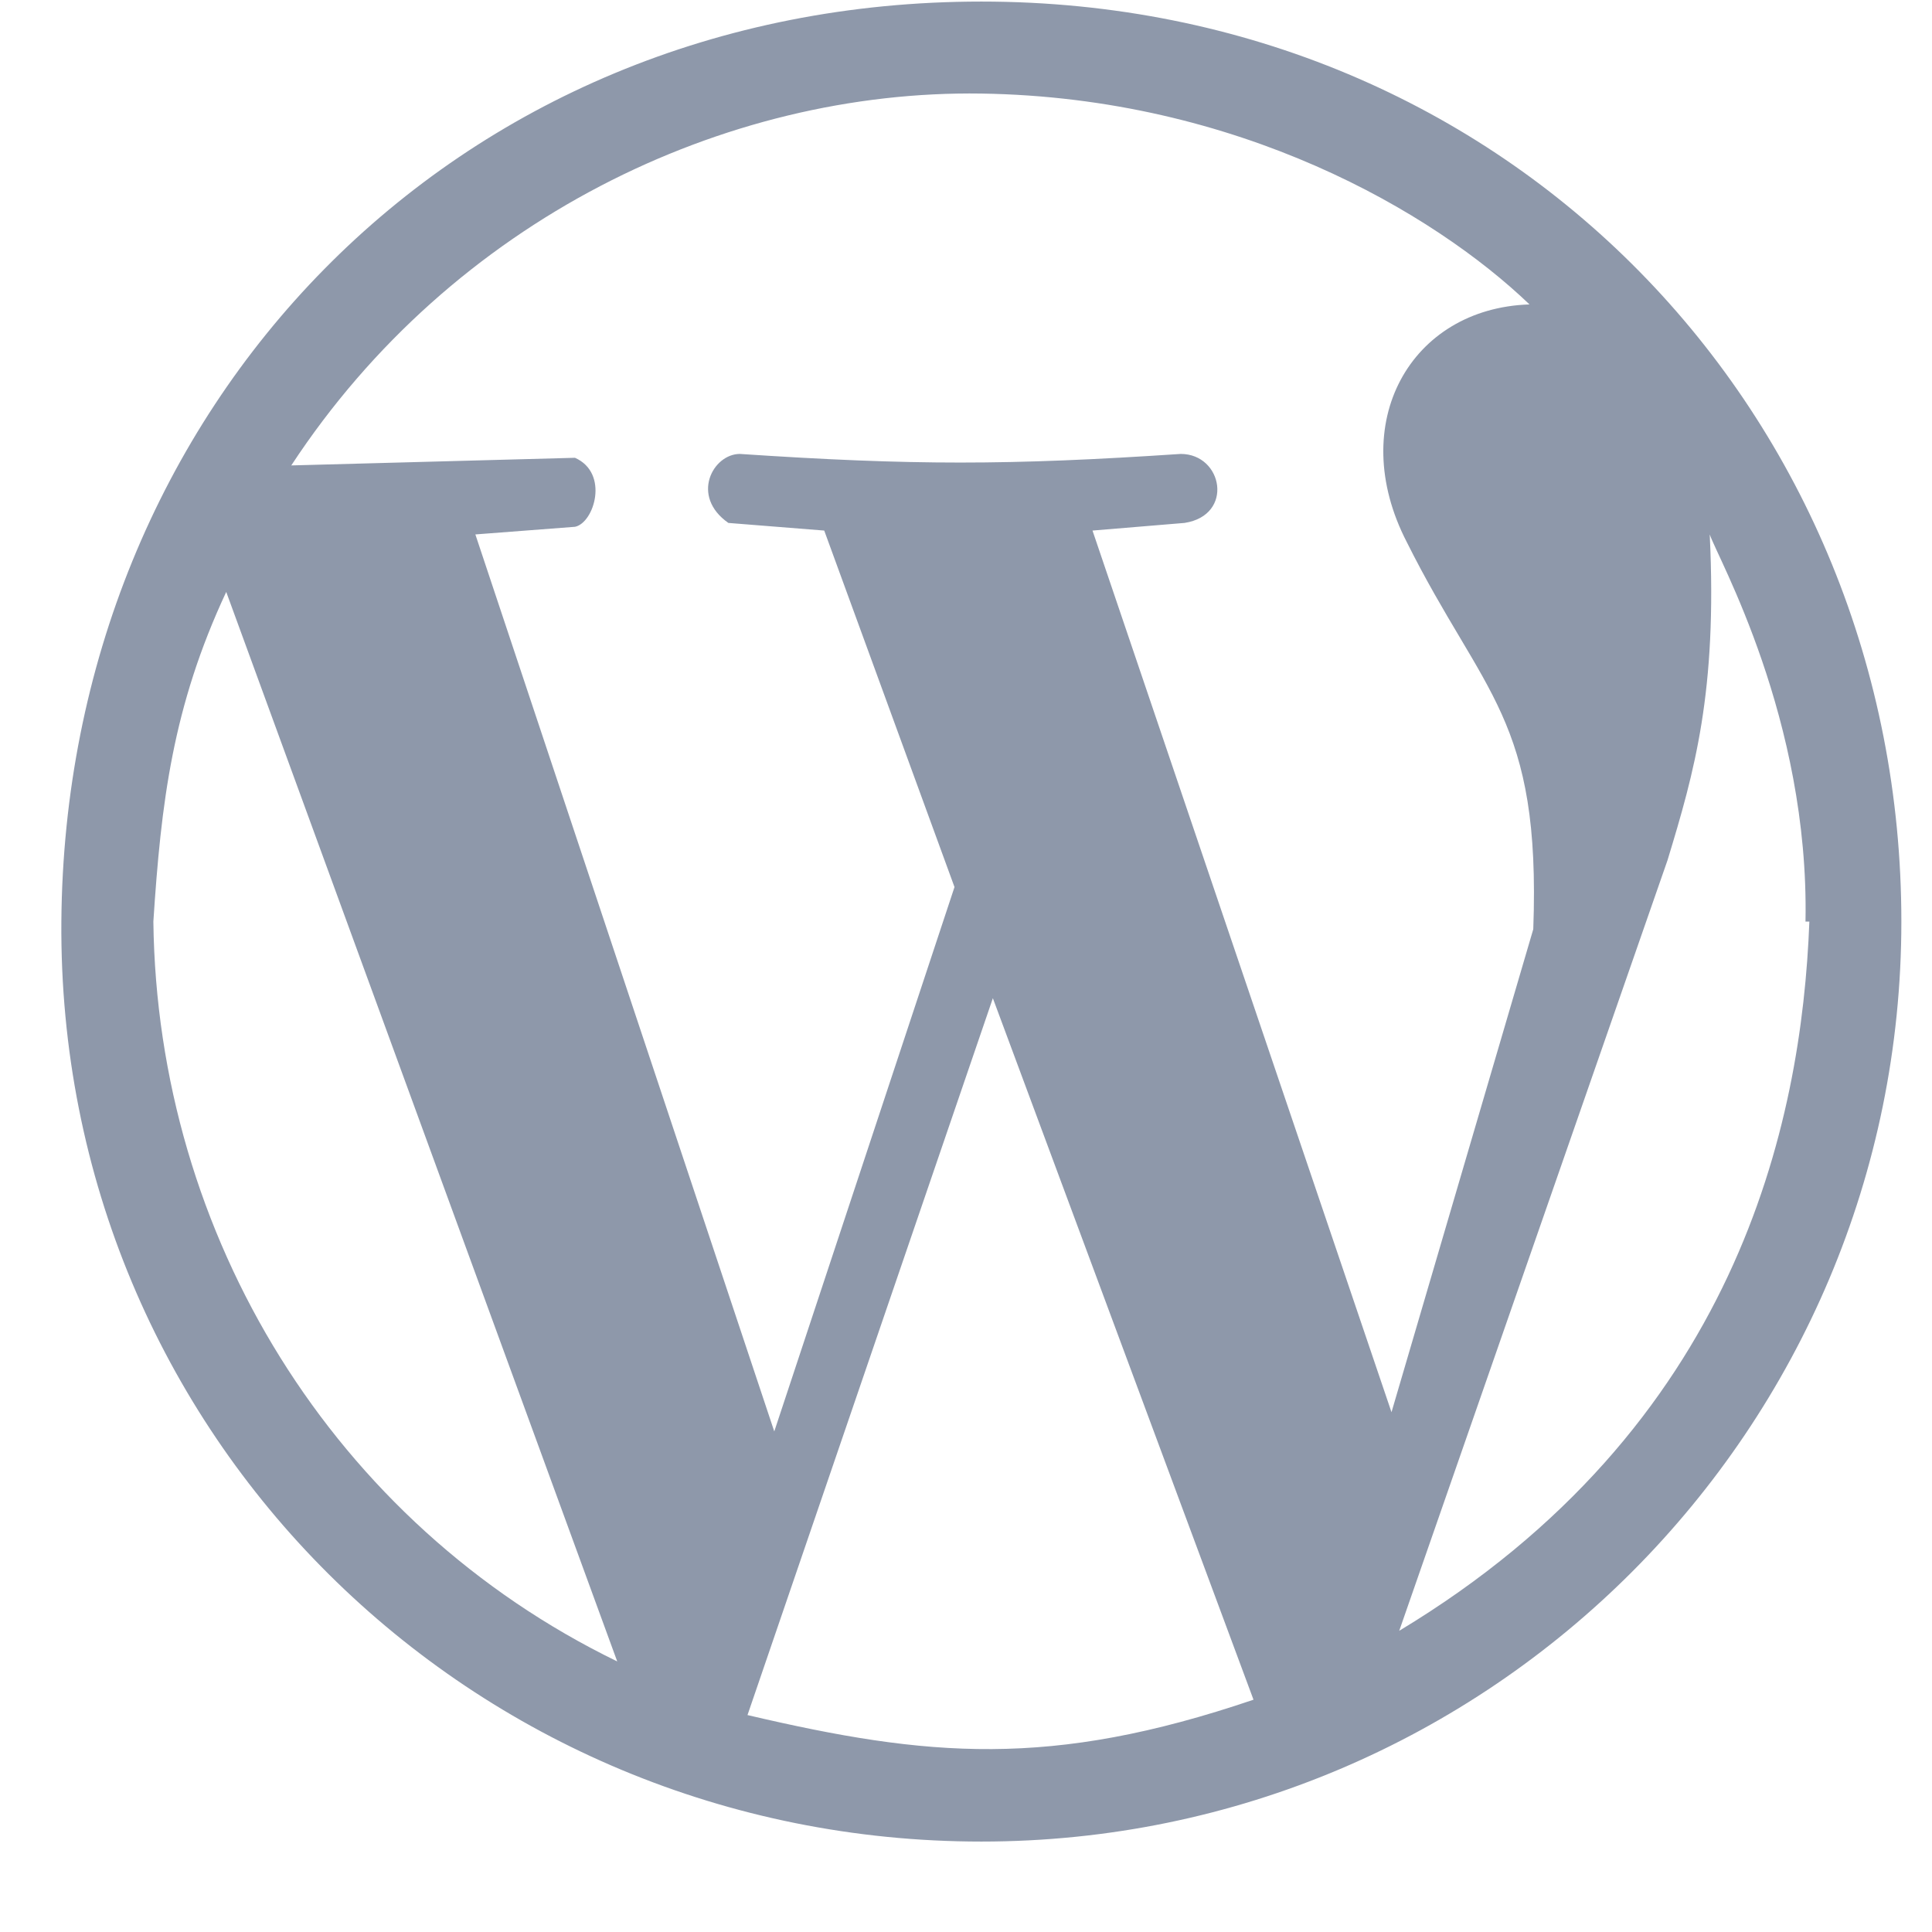 <svg width="21" height="21" viewBox="0 0 21 21" fill="none" xmlns="http://www.w3.org/2000/svg">
<path d="M10.667 20.017C5.125 20.017 0.625 15.6 0.667 10.017C0.709 4.434 4.917 0.017 10.667 0.017C16.417 0.017 20.667 4.517 20.667 10.017C20.667 15.517 16.209 20.017 10.667 20.017ZM13.625 18.475L10.792 10.85L8.125 18.642C10.084 19.101 11.417 19.225 13.625 18.475ZM6.709 18.059L2.459 6.434C1.875 7.684 1.751 8.726 1.667 10.017C1.709 13.434 3.625 16.559 6.709 18.059ZM19.625 10.017C19.667 7.809 18.667 6.059 18.584 5.809C18.667 7.518 18.417 8.392 18.125 9.351L15.209 17.726C18.875 15.517 19.583 12.225 19.667 10.017H19.625ZM10.375 9.642L8.959 5.767L7.917 5.684C7.5 5.392 7.75 4.934 8.042 4.934C9.917 5.059 10.958 5.059 12.834 4.934C13.292 4.934 13.417 5.601 12.875 5.684L11.875 5.767L15.125 15.35L16.666 10.1C16.75 7.809 16.124 7.559 15.291 5.892C14.624 4.6 15.333 3.35 16.625 3.309C15.582 2.309 13.458 1.059 10.666 1.017C7.874 0.975 4.916 2.392 3.166 5.059L6.25 4.976C6.625 5.143 6.458 5.684 6.25 5.726L5.167 5.809L8.416 15.559L10.375 9.642Z" fill="#8E98AA"/>
</svg>
